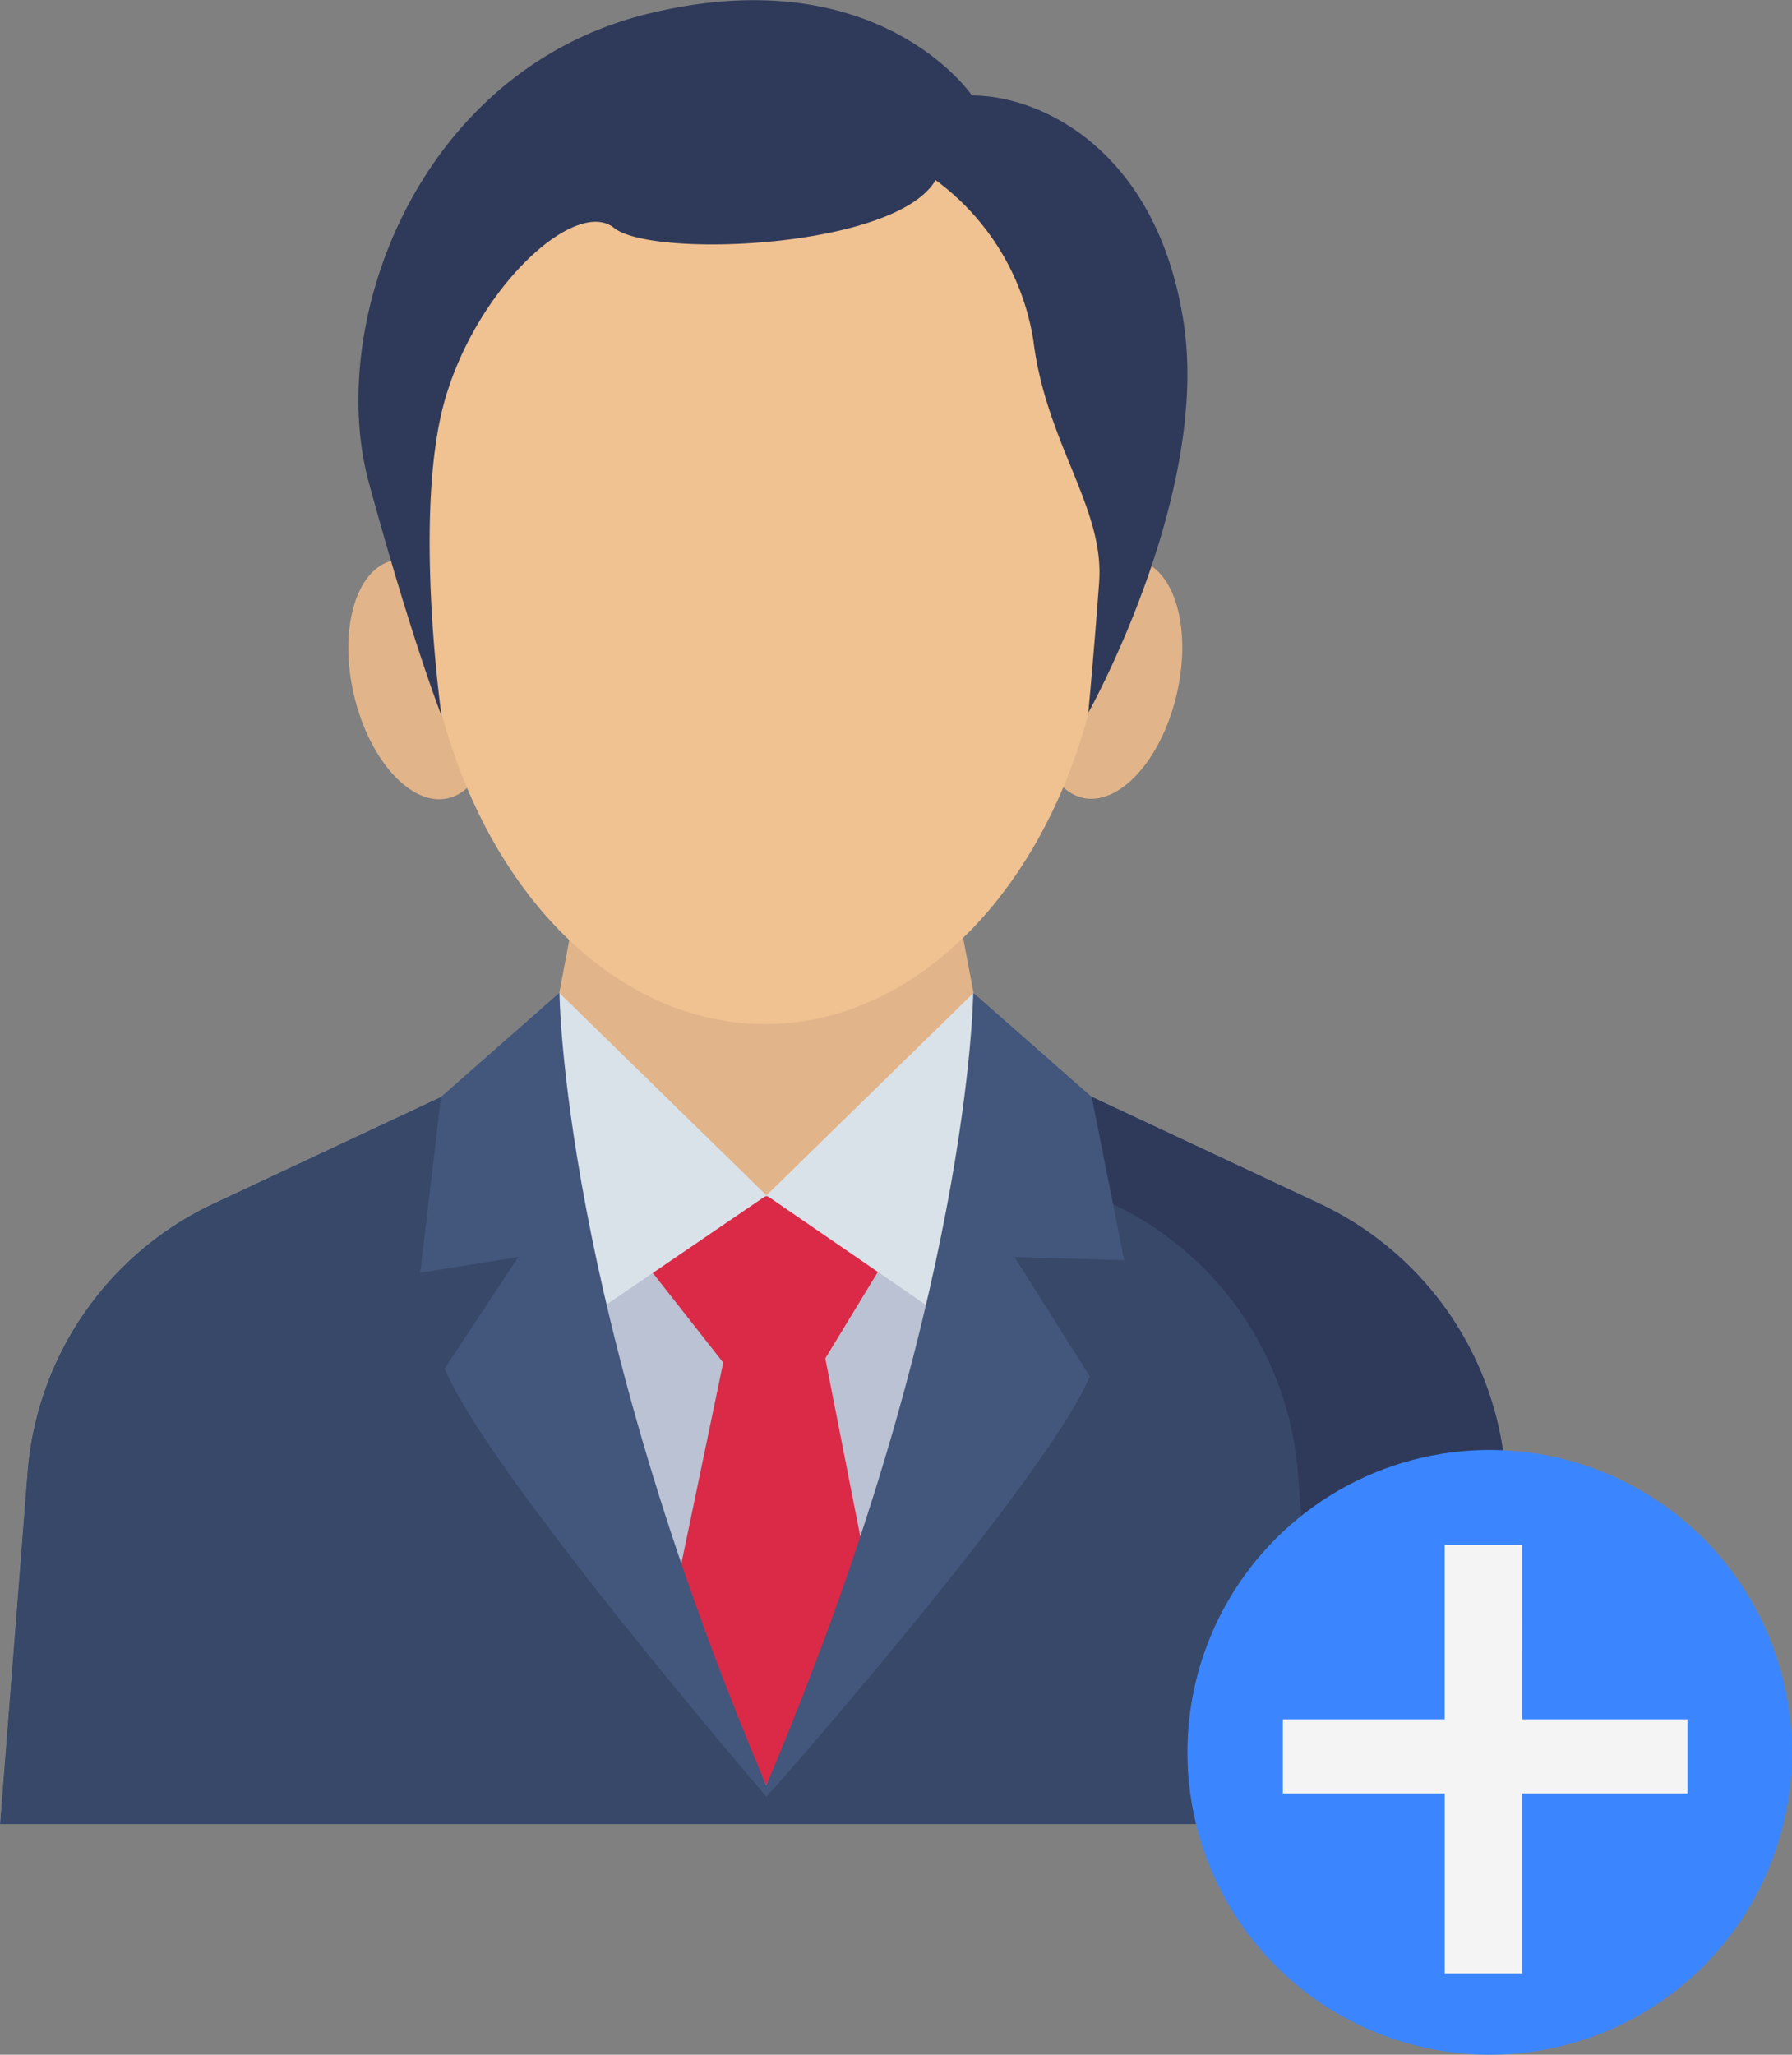 <svg xmlns="http://www.w3.org/2000/svg" width="55.575" height="63.703" viewBox="0 0 55.575 63.703">
  <rect x="0" y="0" width="55.575" height="63.703" fill="#808080" stroke="none"/>
  <g id="add_employees" data-name="add employees" transform="translate(-11.04 -1)">
    <path id="Path_264038" data-name="Path 264038" d="M61.843,89.313V68.964l-3.3-1.546-.9-4.758H45.972l-.9,4.758-3.194,1.5v20.4Z" transform="translate(-16.999 -33.985)" fill="#e2b48a"/>
    <path id="Path_264039" data-name="Path 264039" d="M58.58,98.1l-.853-10.9a10.079,10.079,0,0,0-5.772-8.342l-9.161-4.292v2.651H41.751v1.391H26.383V74.774l-8.719,4.084A10.079,10.079,0,0,0,11.891,87.2L11.04,98.1Z" transform="translate(0 -40.547)" fill="#bac2d3"/>
    <path id="Path_264040" data-name="Path 264040" d="M60.622,83.64H56.235L55.4,85.588l2.518,3.205-1.464,7.028,2.8,6.075L62.4,95.362l-1.316-6.7,1.994-3.279Z" transform="translate(-24.449 -45.548)" fill="#da2a47"/>
    <path id="Path_264041" data-name="Path 264041" d="M57.728,87.666a10.079,10.079,0,0,0-5.772-8.342l-8.348-3.912a39.941,39.941,0,0,1-4.054,10.929c-.815,1.623-1.578,3.24-2.3,4.9-.4.922-2.446,6.311-2.446,6.311s-3.316-8.254-3.92-9.819A53.665,53.665,0,0,0,28.358,81.4c-.186-.344-.382-.683-.583-1.019a4.345,4.345,0,0,1-2.758-4.5l-7.352,3.445a10.079,10.079,0,0,0-5.773,8.342l-.851,10.9H58.58Z" transform="translate(0 -41.013)" fill="#707583"/>
    <path id="Path_264042" data-name="Path 264042" d="M57.728,87.666a10.079,10.079,0,0,0-5.772-8.342l-8.348-3.912a39.941,39.941,0,0,1-4.054,10.929c-.815,1.623-1.578,3.24-2.3,4.9-.4.922-2.446,6.311-2.446,6.311s-3.316-8.254-3.92-9.819A53.665,53.665,0,0,0,28.358,81.4c-.186-.344-.382-.683-.583-1.019a4.345,4.345,0,0,1-2.758-4.5l-7.352,3.445a10.079,10.079,0,0,0-5.773,8.342l-.851,10.9H58.58Z" transform="translate(0 -41.013)" fill="#384868"/>
    <path id="Path_264043" data-name="Path 264043" d="M97.79,98.565H91.354l-.853-10.9a10.085,10.085,0,0,0-5.776-8.339L82.18,78.13a26.03,26.03,0,0,0,.633-2.72l8.353,3.914a10.08,10.08,0,0,1,5.772,8.339Z" transform="translate(-39.21 -41.012)" fill="#2f3a5a"/>
    <ellipse id="Ellipse_283" data-name="Ellipse 283" cx="3.784" cy="2.117" rx="3.784" ry="2.117" transform="translate(42.547 25.25) rotate(-76.825)" fill="#e2b48a"/>
    <ellipse id="Ellipse_284" data-name="Ellipse 284" cx="2.117" cy="3.784" rx="2.117" ry="3.784" transform="translate(21.154 18.861) rotate(-13.175)" fill="#e2b48a"/>
    <ellipse id="Ellipse_285" data-name="Ellipse 285" cx="10.695" cy="14.741" rx="10.695" ry="14.741" transform="translate(24.071 3.269)" fill="#f0c191"/>
    <path id="Path_264044" data-name="Path 264044" d="M58.442,23.1S62.219,16.347,61.4,11s-4.424-7.041-6.566-7.041c0,0-2.891-4.281-10.036-2.535s-10.018,9.592-8.666,14.542,2.253,7.223,2.253,7.223-.9-6.329.113-9.823,4.056-6.253,5.239-5.3,8.732.64,9.971-1.481A7.638,7.638,0,0,1,56.74,11.56c.4,3.211,2.208,5.183,2.039,7.492S58.442,23.1,58.442,23.1Z" transform="translate(-13.652 0)" fill="#2f3a5a"/>
    <path id="Path_264045" data-name="Path 264045" d="M70.425,69.583,64,75.861,69.735,79.8l2.684-7.788Z" transform="translate(-29.19 -37.801)" fill="#d9e2e9"/>
    <path id="Path_264046" data-name="Path 264046" d="M45.242,72.015l2.908,7.606,5.512-3.759-6.425-6.278Z" transform="translate(-18.851 -37.801)" fill="#d9e2e9"/>
    <path id="Path_264047" data-name="Path 264047" d="M60.9,72.8l-3.667-3.224-.008-.008s-.067,9.632-6.418,24.573C44.459,79.2,44.394,69.566,44.394,69.566l-.008.008L40.72,72.8l-.646,5.45,3.04-.486-2.28,3.456c1.322,3.22,9.978,13.274,9.978,13.274,1.362-1.5,8.861-10.185,10.028-13.031l-2.332-3.7,3.4.1Z" transform="translate(-16.003 -37.791)" fill="#43567c"/>
    <g id="Group_58660" data-name="Group 58660" transform="translate(47.865 45.953)">
      <circle id="Ellipse_71" data-name="Ellipse 71" cx="9.375" cy="9.375" r="9.375" fill="#3b86fe"/>
      <g id="Group_25422" data-name="Group 25422" transform="translate(3.454 3.454)">
        <path id="Path_420" data-name="Path 420" d="M-1.679-14.037H3.45v1.3H-1.679v5.58h-1.4v-5.58H-8.1v-1.3H-3.08v-5.4h1.4Z" transform="translate(8.105 19.433)" fill="#f4f4f4" stroke="#f4f4f4" stroke-width="1"/>
      </g>
    </g>
  </g>
</svg>
